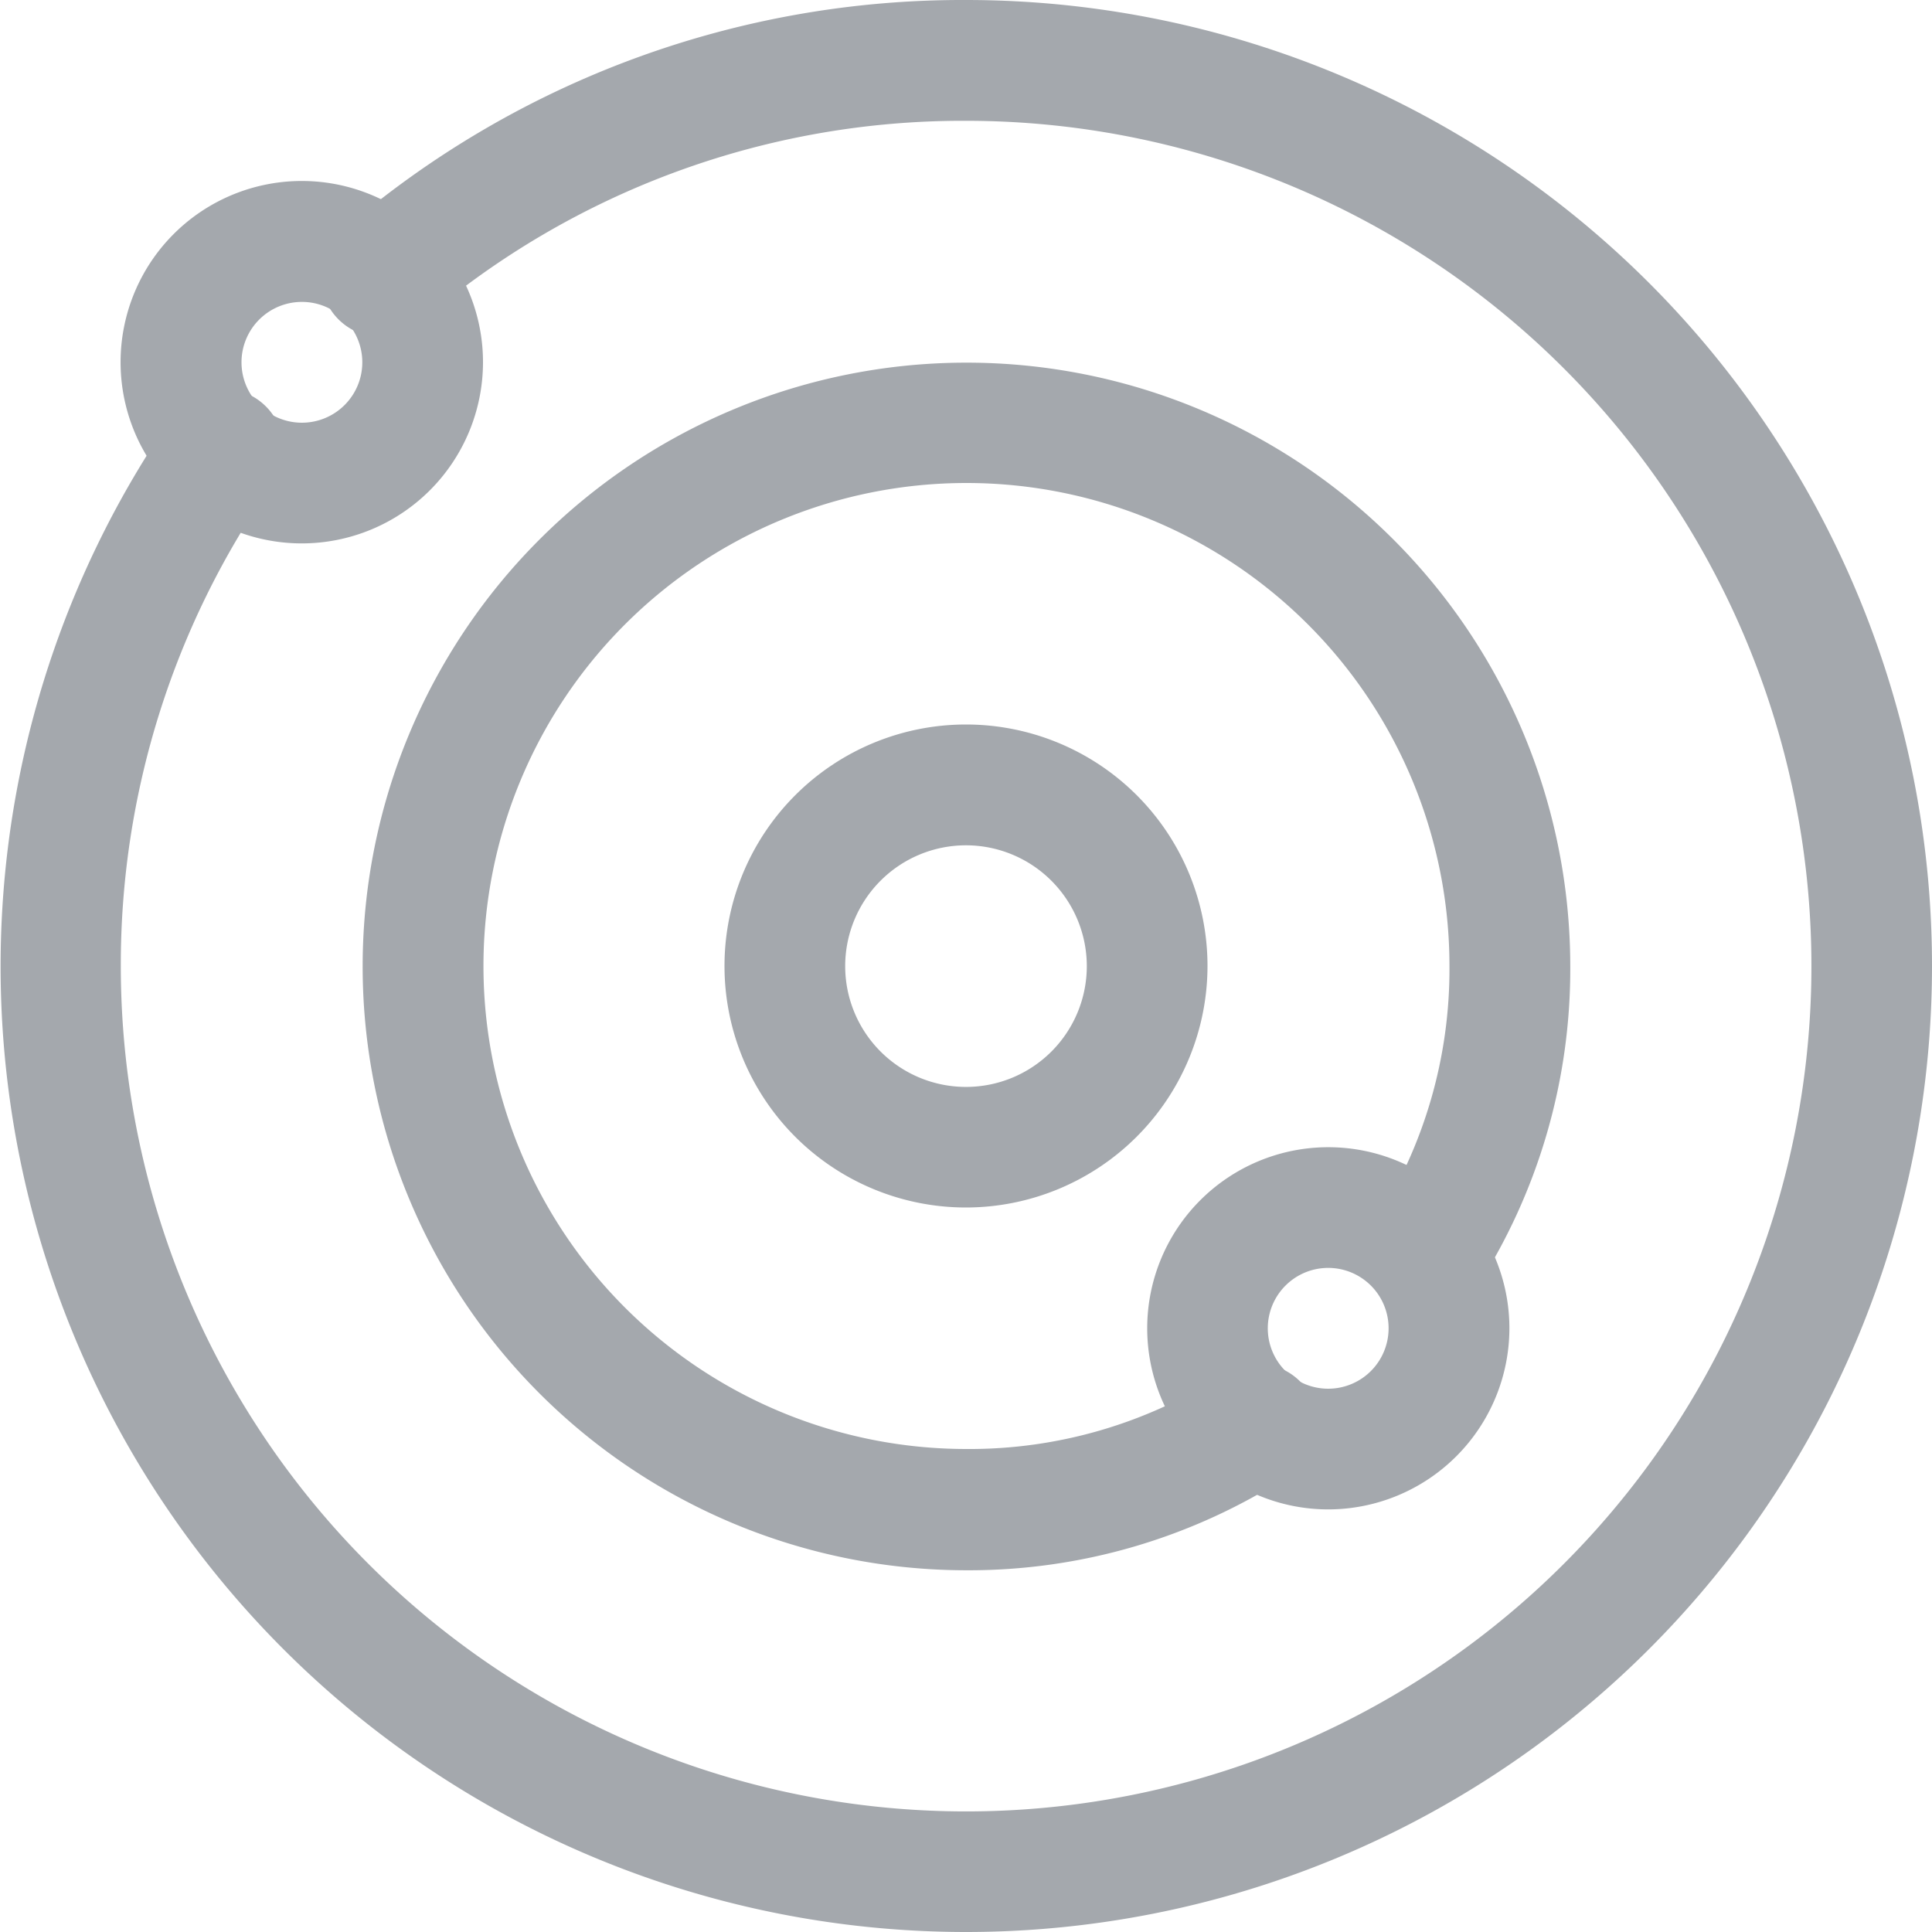 <svg xmlns="http://www.w3.org/2000/svg" viewBox="0 0 168.56 168.56"><defs><style>.cls-1{fill:#a4a8ad;}</style></defs><title>explgrey</title><g id="Слой_2" data-name="Слой 2"><g id="Слой_1-2" data-name="Слой 1"><path class="cls-1" d="M84.28,105.35a21.07,21.07,0,1,1,21.07-21.07A21.09,21.09,0,0,1,84.28,105.35Zm0-31.6A10.54,10.54,0,1,0,94.82,84.28,10.55,10.55,0,0,0,84.28,73.75Z"/><path class="cls-1" d="M26.34,47.41a15.81,15.81,0,1,1,15.8-15.8A15.82,15.82,0,0,1,26.34,47.41Zm0-21.07a5.27,5.27,0,1,0,5.27,5.27A5.27,5.27,0,0,0,26.34,26.34Z"/><path class="cls-1" d="M115.89,131.69a15.8,15.8,0,1,1,15.8-15.8A15.82,15.82,0,0,1,115.89,131.69Zm0-21.07a5.27,5.27,0,1,0,5.26,5.27A5.27,5.27,0,0,0,115.89,110.62Z"/><path class="cls-1" d="M84.28,168.56A84.25,84.25,0,0,1,15,36.4a5.27,5.27,0,1,1,8.65,6A73,73,0,0,0,10.54,84.28,73.75,73.75,0,1,0,84.28,10.54,72.45,72.45,0,0,0,36.9,27.93a5.26,5.26,0,1,1-6.8-8A82.78,82.78,0,0,1,84.28,0a84.28,84.28,0,0,1,0,168.56Z"/><path class="cls-1" d="M84.28,137A52.68,52.68,0,1,1,137,84.28a51.35,51.35,0,0,1-8.23,28.16,5.27,5.27,0,0,1-8.83-5.75,40.8,40.8,0,0,0,6.52-22.41,42.14,42.14,0,1,0-42.14,42.14,40.8,40.8,0,0,0,22.4-6.52,5.27,5.27,0,1,1,5.75,8.83A51.32,51.32,0,0,1,84.28,137Z"/></g></g></svg>